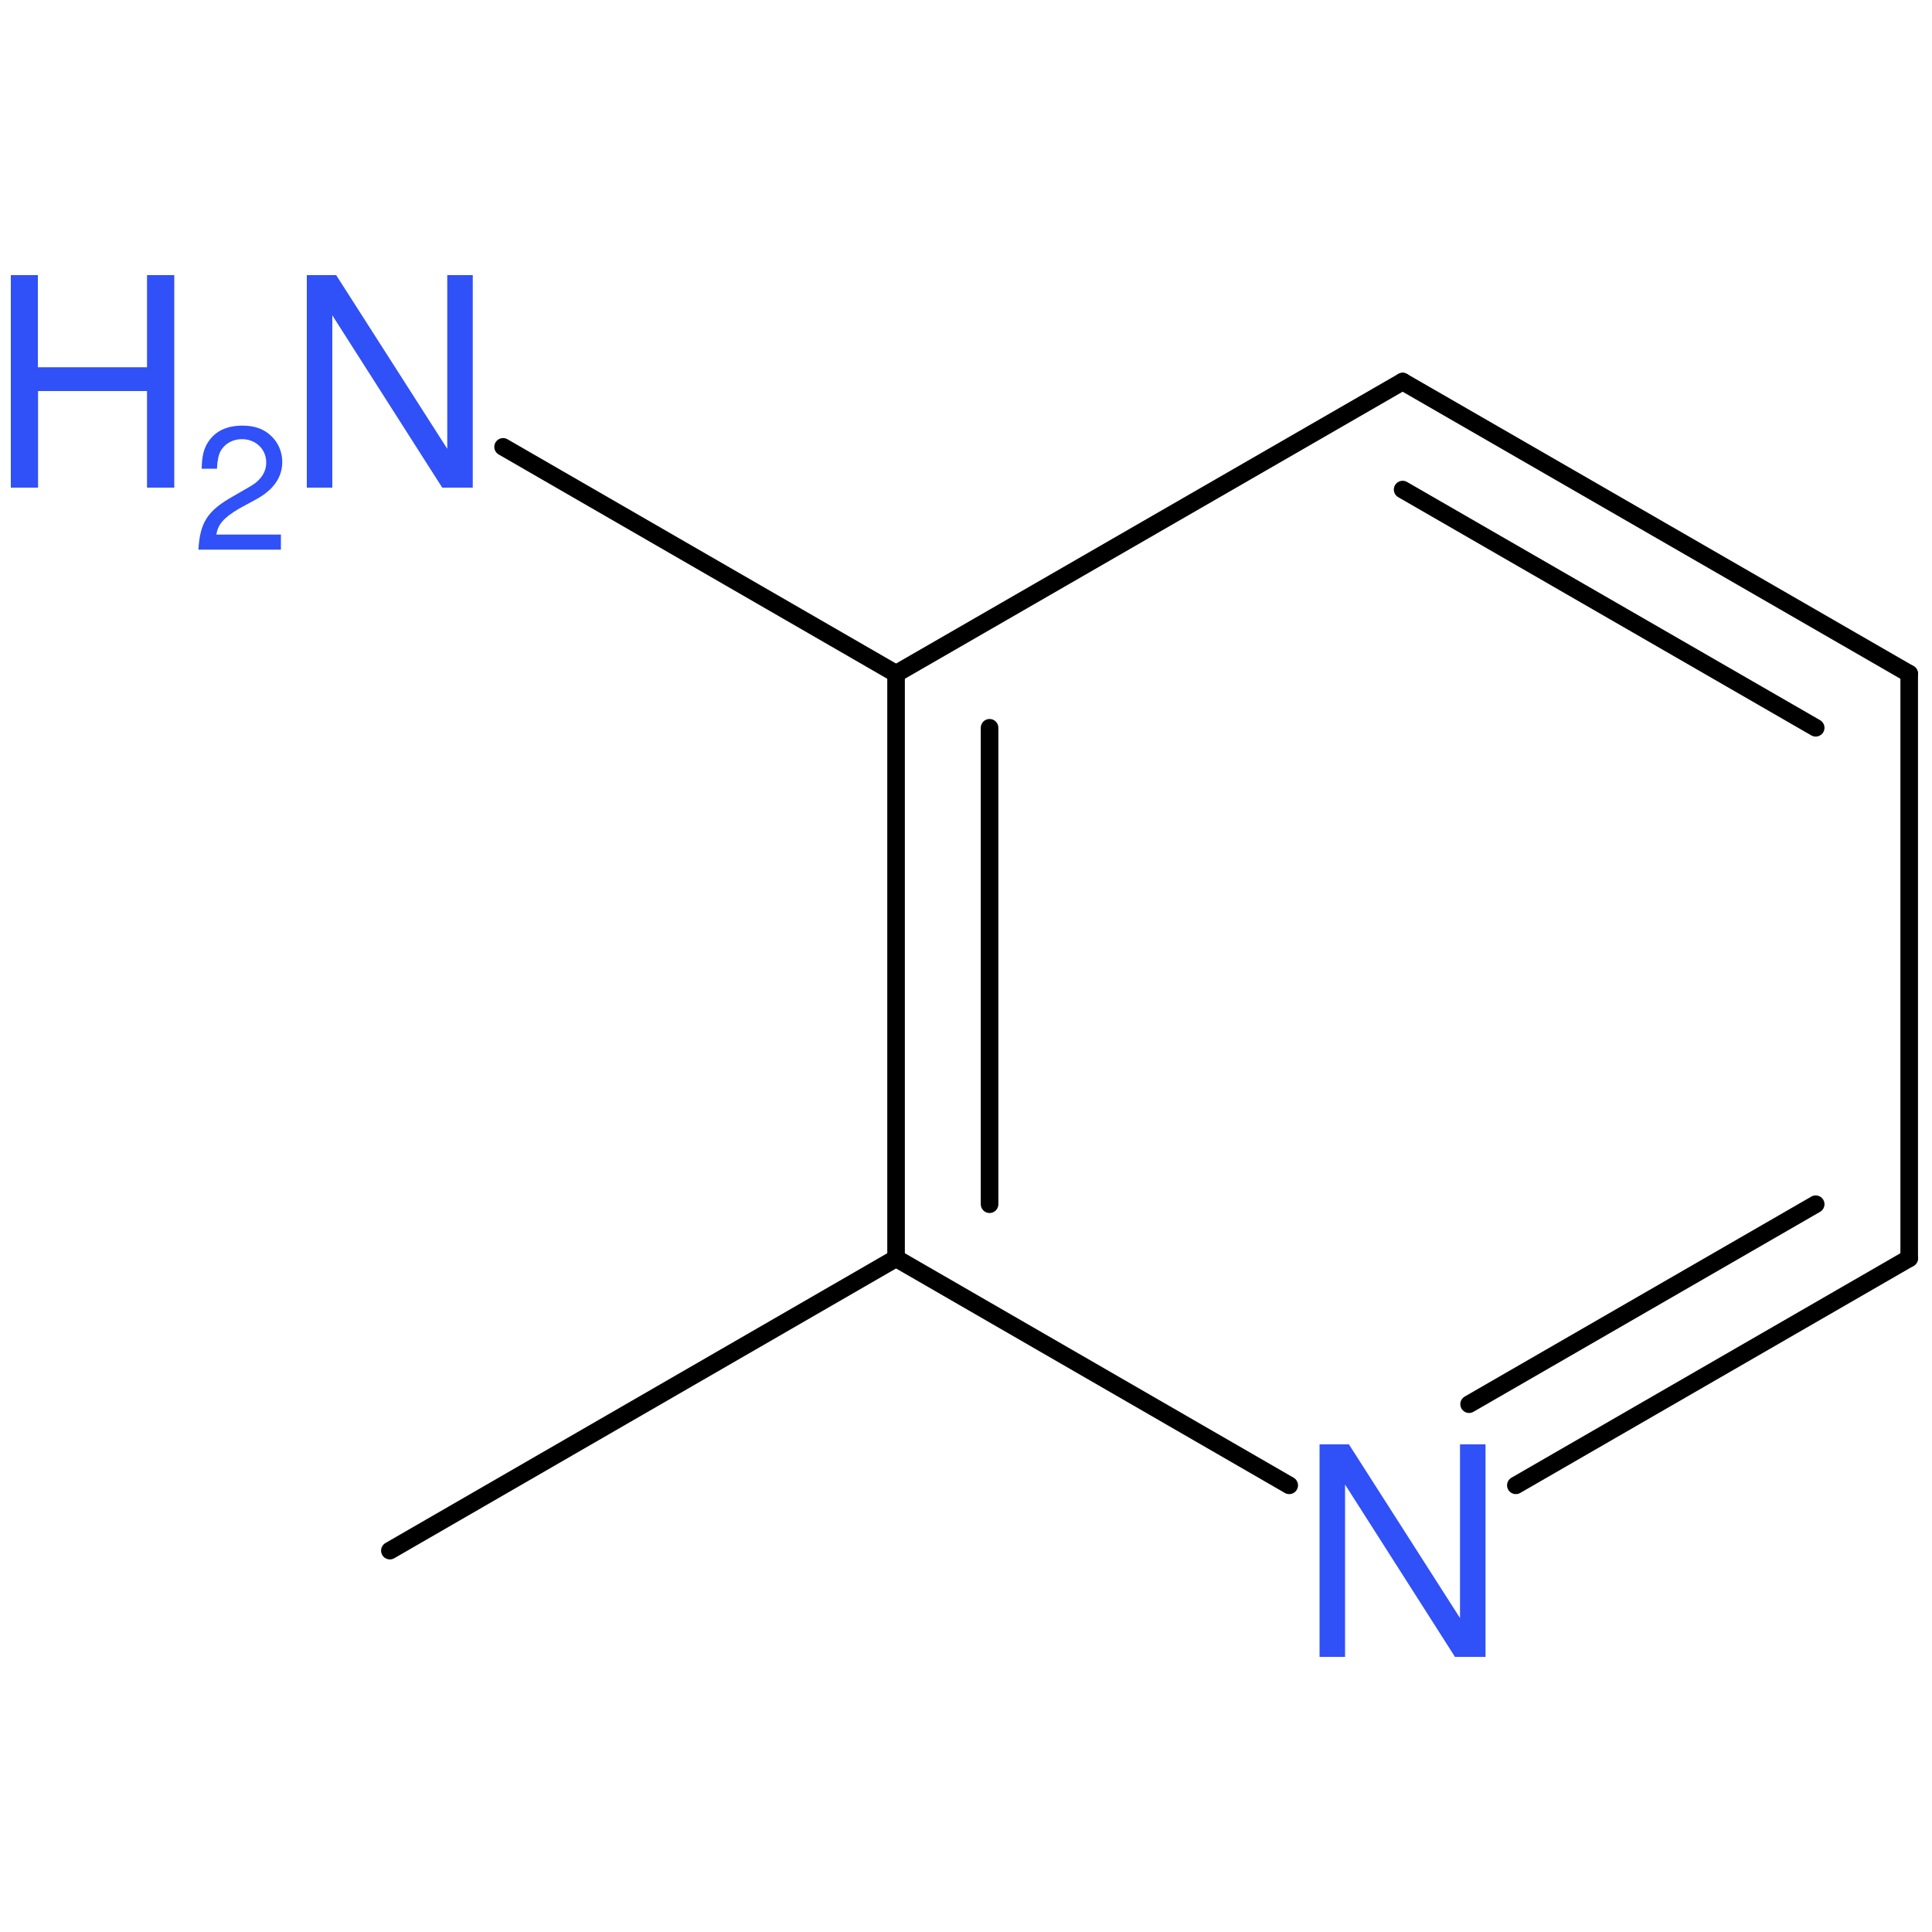 <?xml version='1.0' encoding='UTF-8'?>
<!DOCTYPE svg PUBLIC "-//W3C//DTD SVG 1.1//EN" "http://www.w3.org/Graphics/SVG/1.1/DTD/svg11.dtd">
<svg version='1.2' xmlns='http://www.w3.org/2000/svg' xmlns:xlink='http://www.w3.org/1999/xlink' width='100.0mm' height='100.0mm' viewBox='0 0 100.0 100.0'>
  <desc>Generated by the Chemistry Development Kit (http://github.com/cdk)</desc>
  <g stroke-linecap='round' stroke-linejoin='round' stroke='#000000' stroke-width='.91' fill='#3050F8'>
    <rect x='.0' y='.0' width='100.0' height='100.0' fill='none' stroke='none'/>
    <g id='mol1' class='mol'>
      <line id='mol1bnd1' class='bond' x1='20.18' y1='80.26' x2='46.38' y2='65.13'/>
      <g id='mol1bnd2' class='bond'>
        <line x1='46.38' y1='34.87' x2='46.38' y2='65.13'/>
        <line x1='51.22' y1='37.67' x2='51.22' y2='62.33'/>
      </g>
      <line id='mol1bnd3' class='bond' x1='46.38' y1='34.87' x2='72.6' y2='19.75'/>
      <g id='mol1bnd4' class='bond'>
        <line x1='98.82' y1='34.87' x2='72.6' y2='19.75'/>
        <line x1='93.98' y1='37.67' x2='72.6' y2='25.34'/>
      </g>
      <line id='mol1bnd5' class='bond' x1='98.82' y1='34.87' x2='98.82' y2='65.13'/>
      <g id='mol1bnd6' class='bond'>
        <line x1='78.46' y1='76.88' x2='98.82' y2='65.13'/>
        <line x1='76.04' y1='72.68' x2='93.98' y2='62.33'/>
      </g>
      <line id='mol1bnd7' class='bond' x1='46.38' y1='65.13' x2='66.73' y2='76.88'/>
      <line id='mol1bnd8' class='bond' x1='46.38' y1='34.87' x2='26.04' y2='23.13'/>
      <path id='mol1atm7' class='atom' d='M76.89 74.76h-1.32v8.99l-5.75 -8.99h-1.52v11.0h1.32v-8.92l5.69 8.92h1.58v-11.0z' stroke='none'/>
      <g id='mol1atm8' class='atom'>
        <path d='M24.47 14.24h-1.32v8.99l-5.75 -8.99h-1.52v11.0h1.32v-8.92l5.69 8.92h1.58v-11.0z' stroke='none'/>
        <path d='M7.61 20.24v5.0h1.41v-11.0h-1.41v4.77h-5.65v-4.77h-1.4v11.0h1.41v-5.0h5.64z' stroke='none'/>
        <path d='M14.57 27.67h-3.37c.08 -.53 .37 -.86 1.15 -1.33l.9 -.49c.9 -.49 1.36 -1.14 1.36 -1.94c.0 -.53 -.22 -1.03 -.6 -1.37c-.38 -.35 -.85 -.51 -1.46 -.51c-.82 .0 -1.41 .29 -1.77 .84c-.23 .34 -.33 .74 -.34 1.39h.79c.02 -.43 .08 -.7 .18 -.9c.21 -.39 .63 -.63 1.11 -.63c.72 .0 1.26 .52 1.26 1.21c.0 .5 -.29 .94 -.87 1.26l-.83 .48c-1.34 .75 -1.73 1.36 -1.81 2.77h4.27v-.78z' stroke='none'/>
      </g>
    </g>
  </g>
</svg>
